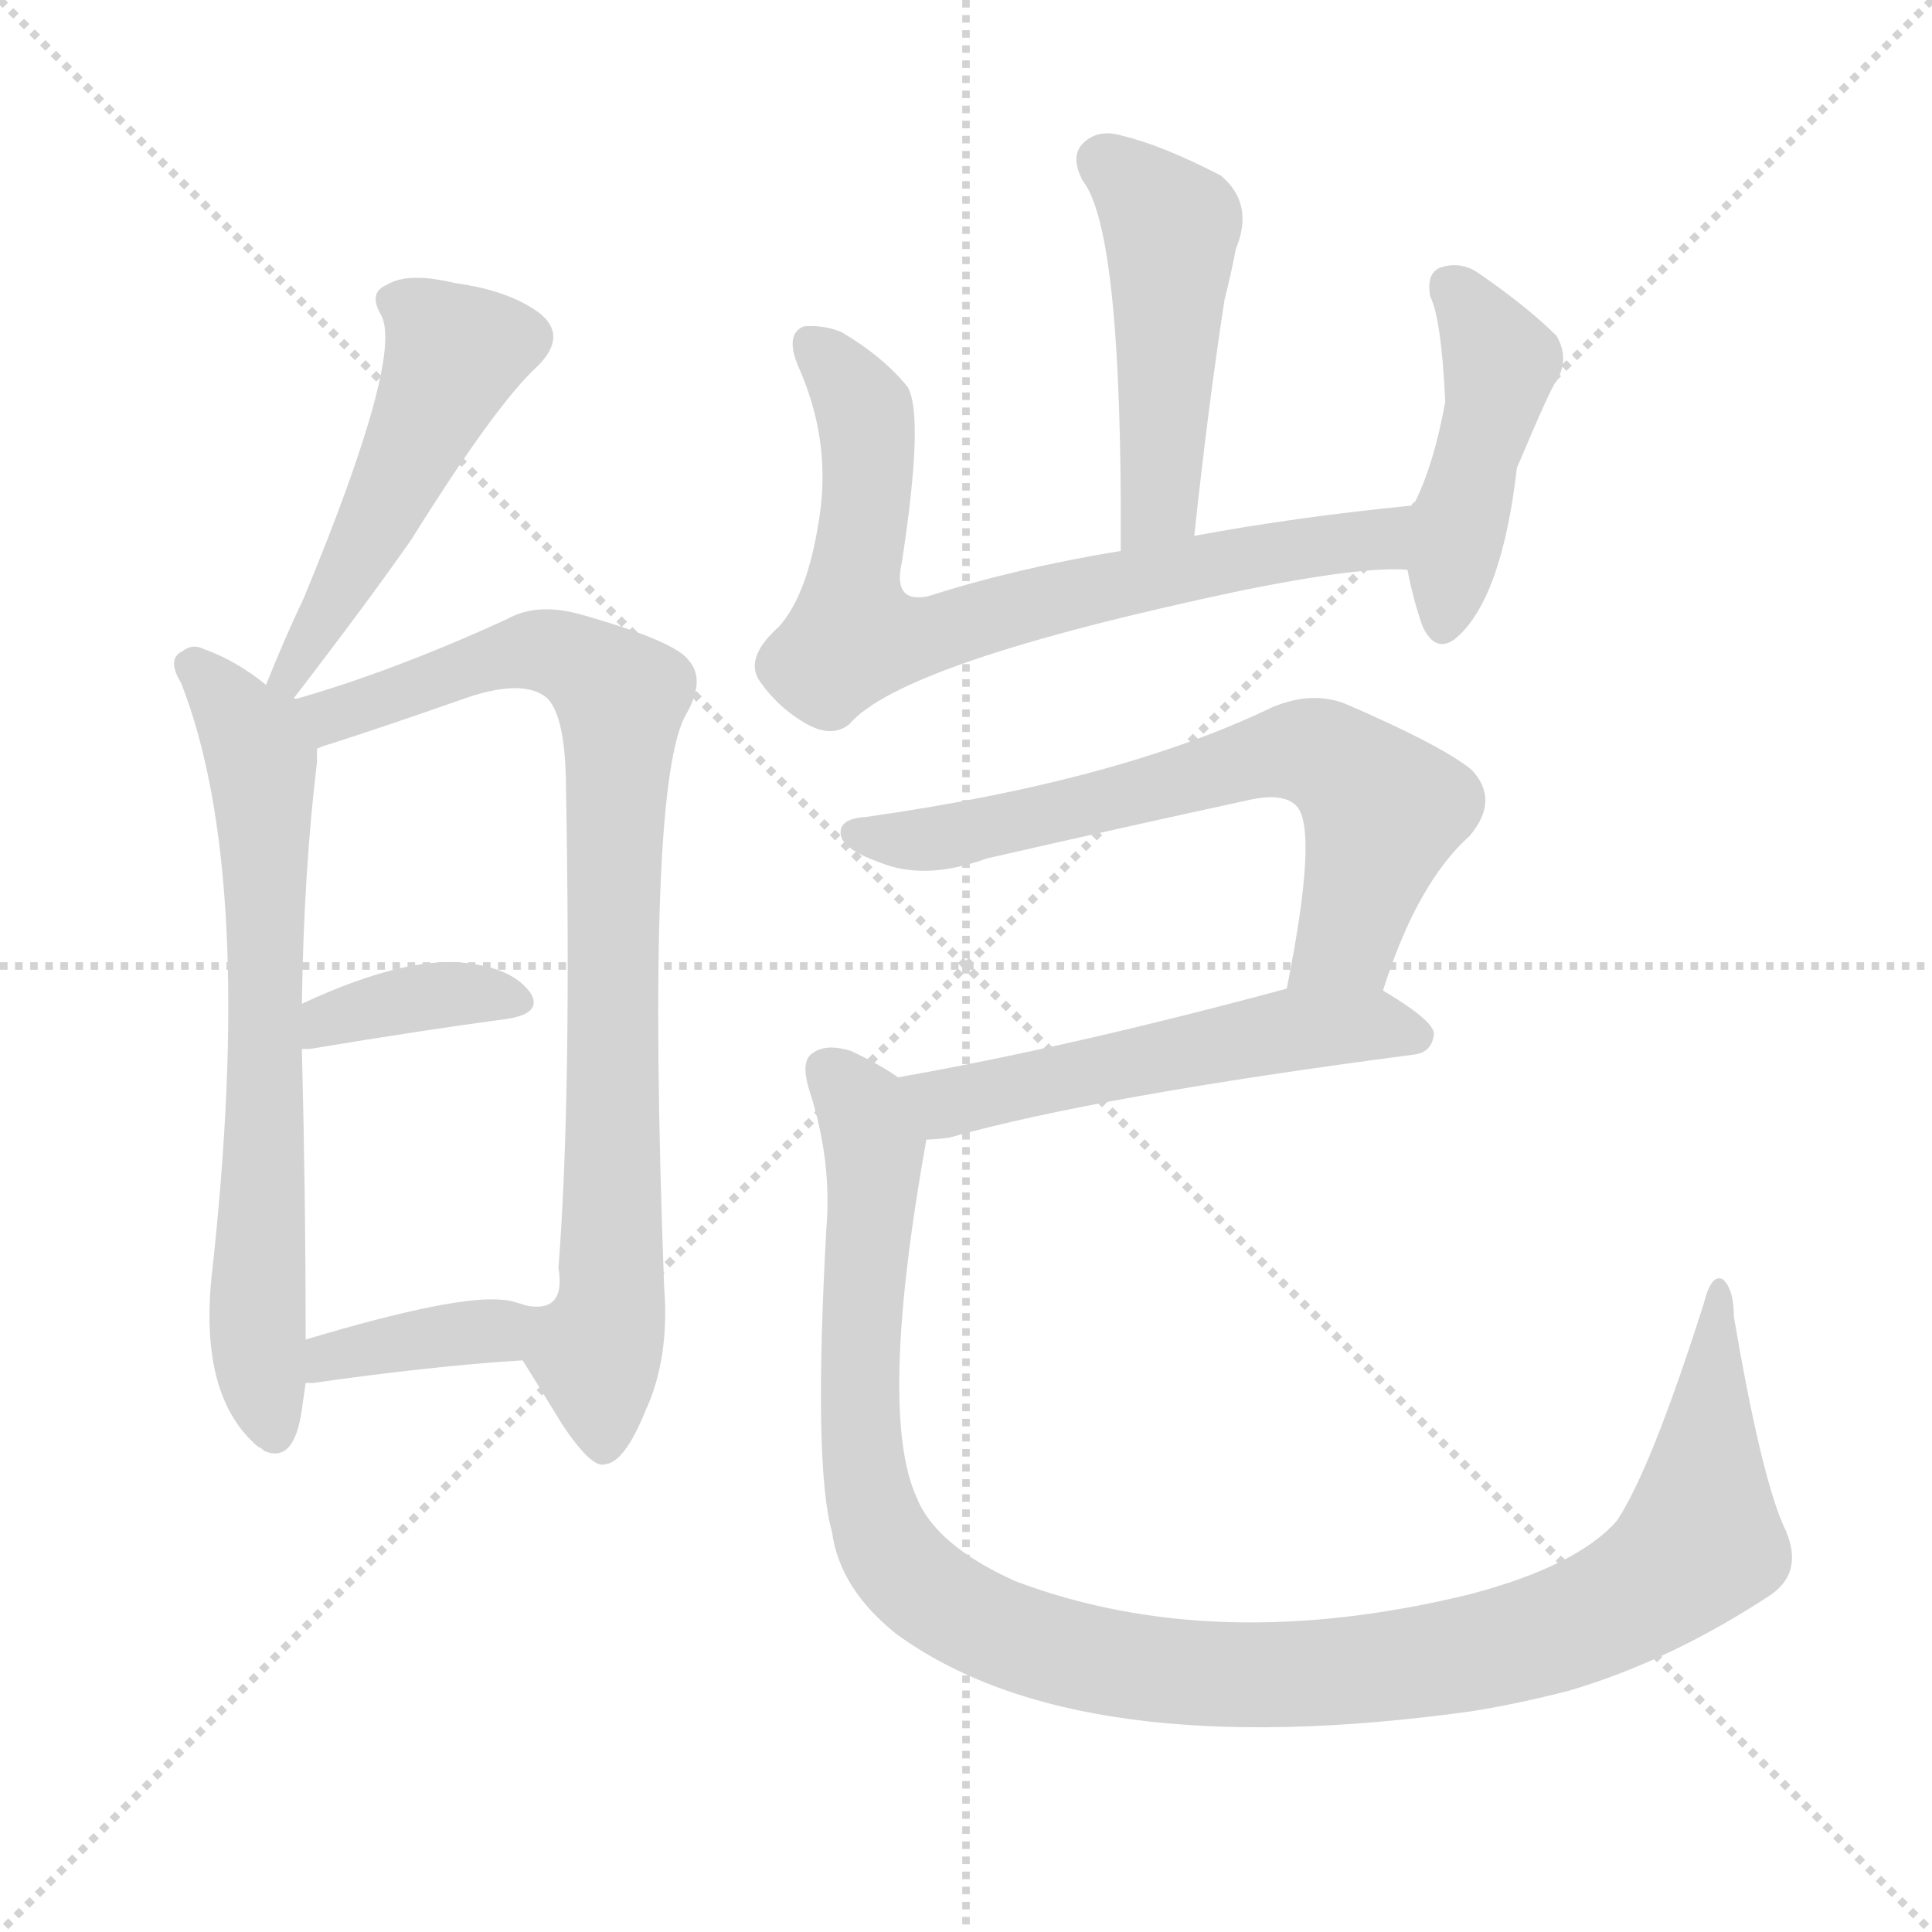 <svg version="1.1" viewBox="0 0 1024 1024" xmlns="http://www.w3.org/2000/svg">
  <g stroke="lightgray" stroke-dasharray="1,1" stroke-width="1" transform="scale(4, 4)">
    <line x1="0" y1="0" x2="256" y2="256"></line>
    <line x1="256" y1="0" x2="0" y2="256"></line>
    <line x1="128" y1="0" x2="128" y2="256"></line>
    <line x1="0" y1="128" x2="256" y2="128"></line>
  </g>
  <g transform="scale(1, -1) translate(0, -900)">
    <style type="text/css">
      
        @keyframes keyframes0 {
          from {
            stroke: blue;
            stroke-dashoffset: 497;
            stroke-width: 128;
          }
          62% {
            animation-timing-function: step-end;
            stroke: blue;
            stroke-dashoffset: 0;
            stroke-width: 128;
          }
          to {
            stroke: white;
            stroke-width: 1024;
          }
        }
        #make-me-a-hanzi-animation-0 {
          animation: keyframes0 0.654s both;
          animation-delay: 0s;
          animation-timing-function: linear;
        }
      
        @keyframes keyframes1 {
          from {
            stroke: blue;
            stroke-dashoffset: 674;
            stroke-width: 128;
          }
          69% {
            animation-timing-function: step-end;
            stroke: blue;
            stroke-dashoffset: 0;
            stroke-width: 128;
          }
          to {
            stroke: white;
            stroke-width: 1024;
          }
        }
        #make-me-a-hanzi-animation-1 {
          animation: keyframes1 0.799s both;
          animation-delay: 0.654s;
          animation-timing-function: linear;
        }
      
        @keyframes keyframes2 {
          from {
            stroke: blue;
            stroke-dashoffset: 833;
            stroke-width: 128;
          }
          73% {
            animation-timing-function: step-end;
            stroke: blue;
            stroke-dashoffset: 0;
            stroke-width: 128;
          }
          to {
            stroke: white;
            stroke-width: 1024;
          }
        }
        #make-me-a-hanzi-animation-2 {
          animation: keyframes2 0.928s both;
          animation-delay: 1.453s;
          animation-timing-function: linear;
        }
      
        @keyframes keyframes3 {
          from {
            stroke: blue;
            stroke-dashoffset: 372;
            stroke-width: 128;
          }
          55% {
            animation-timing-function: step-end;
            stroke: blue;
            stroke-dashoffset: 0;
            stroke-width: 128;
          }
          to {
            stroke: white;
            stroke-width: 1024;
          }
        }
        #make-me-a-hanzi-animation-3 {
          animation: keyframes3 0.553s both;
          animation-delay: 2.381s;
          animation-timing-function: linear;
        }
      
        @keyframes keyframes4 {
          from {
            stroke: blue;
            stroke-dashoffset: 369;
            stroke-width: 128;
          }
          55% {
            animation-timing-function: step-end;
            stroke: blue;
            stroke-dashoffset: 0;
            stroke-width: 128;
          }
          to {
            stroke: white;
            stroke-width: 1024;
          }
        }
        #make-me-a-hanzi-animation-4 {
          animation: keyframes4 0.55s both;
          animation-delay: 2.934s;
          animation-timing-function: linear;
        }
      
        @keyframes keyframes5 {
          from {
            stroke: blue;
            stroke-dashoffset: 473;
            stroke-width: 128;
          }
          61% {
            animation-timing-function: step-end;
            stroke: blue;
            stroke-dashoffset: 0;
            stroke-width: 128;
          }
          to {
            stroke: white;
            stroke-width: 1024;
          }
        }
        #make-me-a-hanzi-animation-5 {
          animation: keyframes5 0.635s both;
          animation-delay: 3.484s;
          animation-timing-function: linear;
        }
      
        @keyframes keyframes6 {
          from {
            stroke: blue;
            stroke-dashoffset: 722;
            stroke-width: 128;
          }
          70% {
            animation-timing-function: step-end;
            stroke: blue;
            stroke-dashoffset: 0;
            stroke-width: 128;
          }
          to {
            stroke: white;
            stroke-width: 1024;
          }
        }
        #make-me-a-hanzi-animation-6 {
          animation: keyframes6 0.838s both;
          animation-delay: 4.119s;
          animation-timing-function: linear;
        }
      
        @keyframes keyframes7 {
          from {
            stroke: blue;
            stroke-dashoffset: 445;
            stroke-width: 128;
          }
          59% {
            animation-timing-function: step-end;
            stroke: blue;
            stroke-dashoffset: 0;
            stroke-width: 128;
          }
          to {
            stroke: white;
            stroke-width: 1024;
          }
        }
        #make-me-a-hanzi-animation-7 {
          animation: keyframes7 0.612s both;
          animation-delay: 4.956s;
          animation-timing-function: linear;
        }
      
        @keyframes keyframes8 {
          from {
            stroke: blue;
            stroke-dashoffset: 651;
            stroke-width: 128;
          }
          68% {
            animation-timing-function: step-end;
            stroke: blue;
            stroke-dashoffset: 0;
            stroke-width: 128;
          }
          to {
            stroke: white;
            stroke-width: 1024;
          }
        }
        #make-me-a-hanzi-animation-8 {
          animation: keyframes8 0.78s both;
          animation-delay: 5.569s;
          animation-timing-function: linear;
        }
      
        @keyframes keyframes9 {
          from {
            stroke: blue;
            stroke-dashoffset: 531;
            stroke-width: 128;
          }
          63% {
            animation-timing-function: step-end;
            stroke: blue;
            stroke-dashoffset: 0;
            stroke-width: 128;
          }
          to {
            stroke: white;
            stroke-width: 1024;
          }
        }
        #make-me-a-hanzi-animation-9 {
          animation: keyframes9 0.682s both;
          animation-delay: 6.348s;
          animation-timing-function: linear;
        }
      
        @keyframes keyframes10 {
          from {
            stroke: blue;
            stroke-dashoffset: 1117;
            stroke-width: 128;
          }
          78% {
            animation-timing-function: step-end;
            stroke: blue;
            stroke-dashoffset: 0;
            stroke-width: 128;
          }
          to {
            stroke: white;
            stroke-width: 1024;
          }
        }
        #make-me-a-hanzi-animation-10 {
          animation: keyframes10 1.159s both;
          animation-delay: 7.03s;
          animation-timing-function: linear;
        }
      
    </style>
    
      <path d="M 155 529 Q 195 581 218 614 Q 263 686 285 706 Q 301 722 286 734 Q 270 746 241 750 Q 216 756 205 749 Q 195 745 202 733 Q 214 711 161 583 Q 151 562 141 537 C 130 509 137 505 155 529 Z" fill="lightgray"></path>
    
      <path d="M 141 537 Q 125 550 108 556 Q 102 559 97 555 Q 88 551 96 538 Q 136 436 112 222 Q 106 159 137 133 Q 138 133 140 131 Q 156 124 160 153 Q 161 160 162 167 L 162 190 Q 162 266 160 344 L 160 368 Q 161 438 168 496 Q 168 500 168 503 C 170 544 165 519 141 537 Z" fill="lightgray"></path>
    
      <path d="M 168 503 Q 169 504 176 506 Q 207 516 244 529 Q 277 541 290 530 Q 300 520 300 481 Q 303 318 296 228 Q 300 204 279 208 C 262 203 262 203 277 179 Q 287 163 298 145 Q 314 121 321 124 Q 331 125 342 152 Q 355 180 352 218 Q 342 486 364 522 Q 374 540 365 550 Q 358 560 309 574 Q 285 581 269 572 Q 208 544 155 529 C 126 520 140 493 168 503 Z" fill="lightgray"></path>
    
      <path d="M 160 344 Q 161 344 164 344 Q 224 354 269 360 Q 288 363 281 374 Q 272 386 251 389 Q 218 395 160 368 C 133 355 130 344 160 344 Z" fill="lightgray"></path>
    
      <path d="M 162 167 Q 163 167 166 167 Q 229 176 277 179 C 307 181 308 199 279 208 Q 270 211 267 211 Q 242 214 162 190 C 133 181 132 167 162 167 Z" fill="lightgray"></path>
    
      <path d="M 633 616 Q 640 682 649 741 Q 653 757 655 768 Q 665 792 647 807 Q 616 823 595 828 Q 582 832 574 824 Q 567 817 574 804 Q 595 777 594 608 C 594 578 630 586 633 616 Z" fill="lightgray"></path>
    
      <path d="M 748 632 Q 687 626 633 616 L 594 608 Q 539 599 492 584 Q 473 580 478 602 Q 490 680 481 695 Q 468 711 446 724 Q 436 728 426 727 Q 416 723 423 706 Q 441 666 434 624 Q 428 585 413 568 Q 395 552 402 540 Q 412 525 428 516 Q 441 509 450 516 Q 478 549 658 587 Q 722 600 746 598 C 776 598 778 635 748 632 Z" fill="lightgray"></path>
    
      <path d="M 746 598 Q 749 582 754 568 Q 761 553 772 562 Q 796 583 804 652 Q 823 697 825 698 Q 832 710 825 722 Q 810 737 784 755 Q 774 762 763 758 Q 756 755 758 743 Q 764 731 766 687 Q 760 654 750 634 Q 749 634 748 632 C 741 622 741 622 746 598 Z" fill="lightgray"></path>
    
      <path d="M 733 375 Q 751 432 779 457 Q 795 476 780 492 Q 764 505 713 527 Q 695 534 674 525 Q 593 486 459 467 Q 443 466 446 456 Q 449 449 466 443 Q 490 433 523 445 Q 593 461 662 476 Q 680 480 687 473 Q 699 461 682 376 C 676 347 723 347 733 375 Z" fill="lightgray"></path>
    
      <path d="M 682 376 Q 567 345 476 329 C 446 324 461 294 491 296 Q 495 296 503 297 Q 581 319 749 341 Q 759 342 760 352 Q 760 359 733 375 C 716 385 711 384 682 376 Z" fill="lightgray"></path>
    
      <path d="M 476 329 Q 466 336 451 343 Q 438 347 431 342 Q 424 338 429 322 Q 441 285 438 249 Q 431 123 441 88 Q 445 58 475 34 Q 571 -36 780 -7 Q 805 -3 832 4 Q 886 20 939 55 Q 957 68 945 92 Q 933 120 919 202 Q 919 217 913 222 Q 907 225 903 209 Q 875 121 857 94 Q 836 70 779 55 Q 644 22 538 62 Q 496 81 486 106 Q 465 151 491 296 C 495 318 495 318 476 329 Z" fill="lightgray"></path>
    
    
      <clipPath id="make-me-a-hanzi-clip-0">
        <path d="M 155 529 Q 195 581 218 614 Q 263 686 285 706 Q 301 722 286 734 Q 270 746 241 750 Q 216 756 205 749 Q 195 745 202 733 Q 214 711 161 583 Q 151 562 141 537 C 130 509 137 505 155 529 Z"></path>
      </clipPath>
      <path clip-path="url(#make-me-a-hanzi-clip-0)" d="M 208 740 L 220 735 L 240 711 L 186 598 L 155 542 L 148 541" fill="none" id="make-me-a-hanzi-animation-0" stroke-dasharray="369 738" stroke-linecap="round"></path>
    
      <clipPath id="make-me-a-hanzi-clip-1">
        <path d="M 141 537 Q 125 550 108 556 Q 102 559 97 555 Q 88 551 96 538 Q 136 436 112 222 Q 106 159 137 133 Q 138 133 140 131 Q 156 124 160 153 Q 161 160 162 167 L 162 190 Q 162 266 160 344 L 160 368 Q 161 438 168 496 Q 168 500 168 503 C 170 544 165 519 141 537 Z"></path>
      </clipPath>
      <path clip-path="url(#make-me-a-hanzi-clip-1)" d="M 102 546 L 132 513 L 139 497 L 136 195 L 145 142" fill="none" id="make-me-a-hanzi-animation-1" stroke-dasharray="546 1092" stroke-linecap="round"></path>
    
      <clipPath id="make-me-a-hanzi-clip-2">
        <path d="M 168 503 Q 169 504 176 506 Q 207 516 244 529 Q 277 541 290 530 Q 300 520 300 481 Q 303 318 296 228 Q 300 204 279 208 C 262 203 262 203 277 179 Q 287 163 298 145 Q 314 121 321 124 Q 331 125 342 152 Q 355 180 352 218 Q 342 486 364 522 Q 374 540 365 550 Q 358 560 309 574 Q 285 581 269 572 Q 208 544 155 529 C 126 520 140 493 168 503 Z"></path>
      </clipPath>
      <path clip-path="url(#make-me-a-hanzi-clip-2)" d="M 163 525 L 175 520 L 282 555 L 312 546 L 327 533 L 325 230 L 315 183 L 320 134" fill="none" id="make-me-a-hanzi-animation-2" stroke-dasharray="705 1410" stroke-linecap="round"></path>
    
      <clipPath id="make-me-a-hanzi-clip-3">
        <path d="M 160 344 Q 161 344 164 344 Q 224 354 269 360 Q 288 363 281 374 Q 272 386 251 389 Q 218 395 160 368 C 133 355 130 344 160 344 Z"></path>
      </clipPath>
      <path clip-path="url(#make-me-a-hanzi-clip-3)" d="M 162 350 L 175 361 L 222 372 L 273 369" fill="none" id="make-me-a-hanzi-animation-3" stroke-dasharray="244 488" stroke-linecap="round"></path>
    
      <clipPath id="make-me-a-hanzi-clip-4">
        <path d="M 162 167 Q 163 167 166 167 Q 229 176 277 179 C 307 181 308 199 279 208 Q 270 211 267 211 Q 242 214 162 190 C 133 181 132 167 162 167 Z"></path>
      </clipPath>
      <path clip-path="url(#make-me-a-hanzi-clip-4)" d="M 164 173 L 177 183 L 261 195 L 271 201" fill="none" id="make-me-a-hanzi-animation-4" stroke-dasharray="241 482" stroke-linecap="round"></path>
    
      <clipPath id="make-me-a-hanzi-clip-5">
        <path d="M 633 616 Q 640 682 649 741 Q 653 757 655 768 Q 665 792 647 807 Q 616 823 595 828 Q 582 832 574 824 Q 567 817 574 804 Q 595 777 594 608 C 594 578 630 586 633 616 Z"></path>
      </clipPath>
      <path clip-path="url(#make-me-a-hanzi-clip-5)" d="M 585 814 L 621 780 L 614 633 L 598 621" fill="none" id="make-me-a-hanzi-animation-5" stroke-dasharray="345 690" stroke-linecap="round"></path>
    
      <clipPath id="make-me-a-hanzi-clip-6">
        <path d="M 748 632 Q 687 626 633 616 L 594 608 Q 539 599 492 584 Q 473 580 478 602 Q 490 680 481 695 Q 468 711 446 724 Q 436 728 426 727 Q 416 723 423 706 Q 441 666 434 624 Q 428 585 413 568 Q 395 552 402 540 Q 412 525 428 516 Q 441 509 450 516 Q 478 549 658 587 Q 722 600 746 598 C 776 598 778 635 748 632 Z"></path>
      </clipPath>
      <path clip-path="url(#make-me-a-hanzi-clip-6)" d="M 431 717 L 452 693 L 460 671 L 452 562 L 488 562 L 630 599 L 717 612 L 734 616 L 741 627" fill="none" id="make-me-a-hanzi-animation-6" stroke-dasharray="594 1188" stroke-linecap="round"></path>
    
      <clipPath id="make-me-a-hanzi-clip-7">
        <path d="M 746 598 Q 749 582 754 568 Q 761 553 772 562 Q 796 583 804 652 Q 823 697 825 698 Q 832 710 825 722 Q 810 737 784 755 Q 774 762 763 758 Q 756 755 758 743 Q 764 731 766 687 Q 760 654 750 634 Q 749 634 748 632 C 741 622 741 622 746 598 Z"></path>
      </clipPath>
      <path clip-path="url(#make-me-a-hanzi-clip-7)" d="M 770 747 L 795 708 L 764 569" fill="none" id="make-me-a-hanzi-animation-7" stroke-dasharray="317 634" stroke-linecap="round"></path>
    
      <clipPath id="make-me-a-hanzi-clip-8">
        <path d="M 733 375 Q 751 432 779 457 Q 795 476 780 492 Q 764 505 713 527 Q 695 534 674 525 Q 593 486 459 467 Q 443 466 446 456 Q 449 449 466 443 Q 490 433 523 445 Q 593 461 662 476 Q 680 480 687 473 Q 699 461 682 376 C 676 347 723 347 733 375 Z"></path>
      </clipPath>
      <path clip-path="url(#make-me-a-hanzi-clip-8)" d="M 455 458 L 498 455 L 678 501 L 700 500 L 725 482 L 733 468 L 713 402 L 689 387" fill="none" id="make-me-a-hanzi-animation-8" stroke-dasharray="523 1046" stroke-linecap="round"></path>
    
      <clipPath id="make-me-a-hanzi-clip-9">
        <path d="M 682 376 Q 567 345 476 329 C 446 324 461 294 491 296 Q 495 296 503 297 Q 581 319 749 341 Q 759 342 760 352 Q 760 359 733 375 C 716 385 711 384 682 376 Z"></path>
      </clipPath>
      <path clip-path="url(#make-me-a-hanzi-clip-9)" d="M 483 326 L 502 315 L 688 355 L 726 357 L 750 351" fill="none" id="make-me-a-hanzi-animation-9" stroke-dasharray="403 806" stroke-linecap="round"></path>
    
      <clipPath id="make-me-a-hanzi-clip-10">
        <path d="M 476 329 Q 466 336 451 343 Q 438 347 431 342 Q 424 338 429 322 Q 441 285 438 249 Q 431 123 441 88 Q 445 58 475 34 Q 571 -36 780 -7 Q 805 -3 832 4 Q 886 20 939 55 Q 957 68 945 92 Q 933 120 919 202 Q 919 217 913 222 Q 907 225 903 209 Q 875 121 857 94 Q 836 70 779 55 Q 644 22 538 62 Q 496 81 486 106 Q 465 151 491 296 C 495 318 495 318 476 329 Z"></path>
      </clipPath>
      <path clip-path="url(#make-me-a-hanzi-clip-10)" d="M 439 333 L 457 313 L 464 289 L 455 161 L 467 87 L 496 53 L 569 22 L 642 13 L 727 15 L 818 33 L 853 47 L 887 69 L 901 87 L 912 216" fill="none" id="make-me-a-hanzi-animation-10" stroke-dasharray="989 1978" stroke-linecap="round"></path>
    
  </g>
</svg>